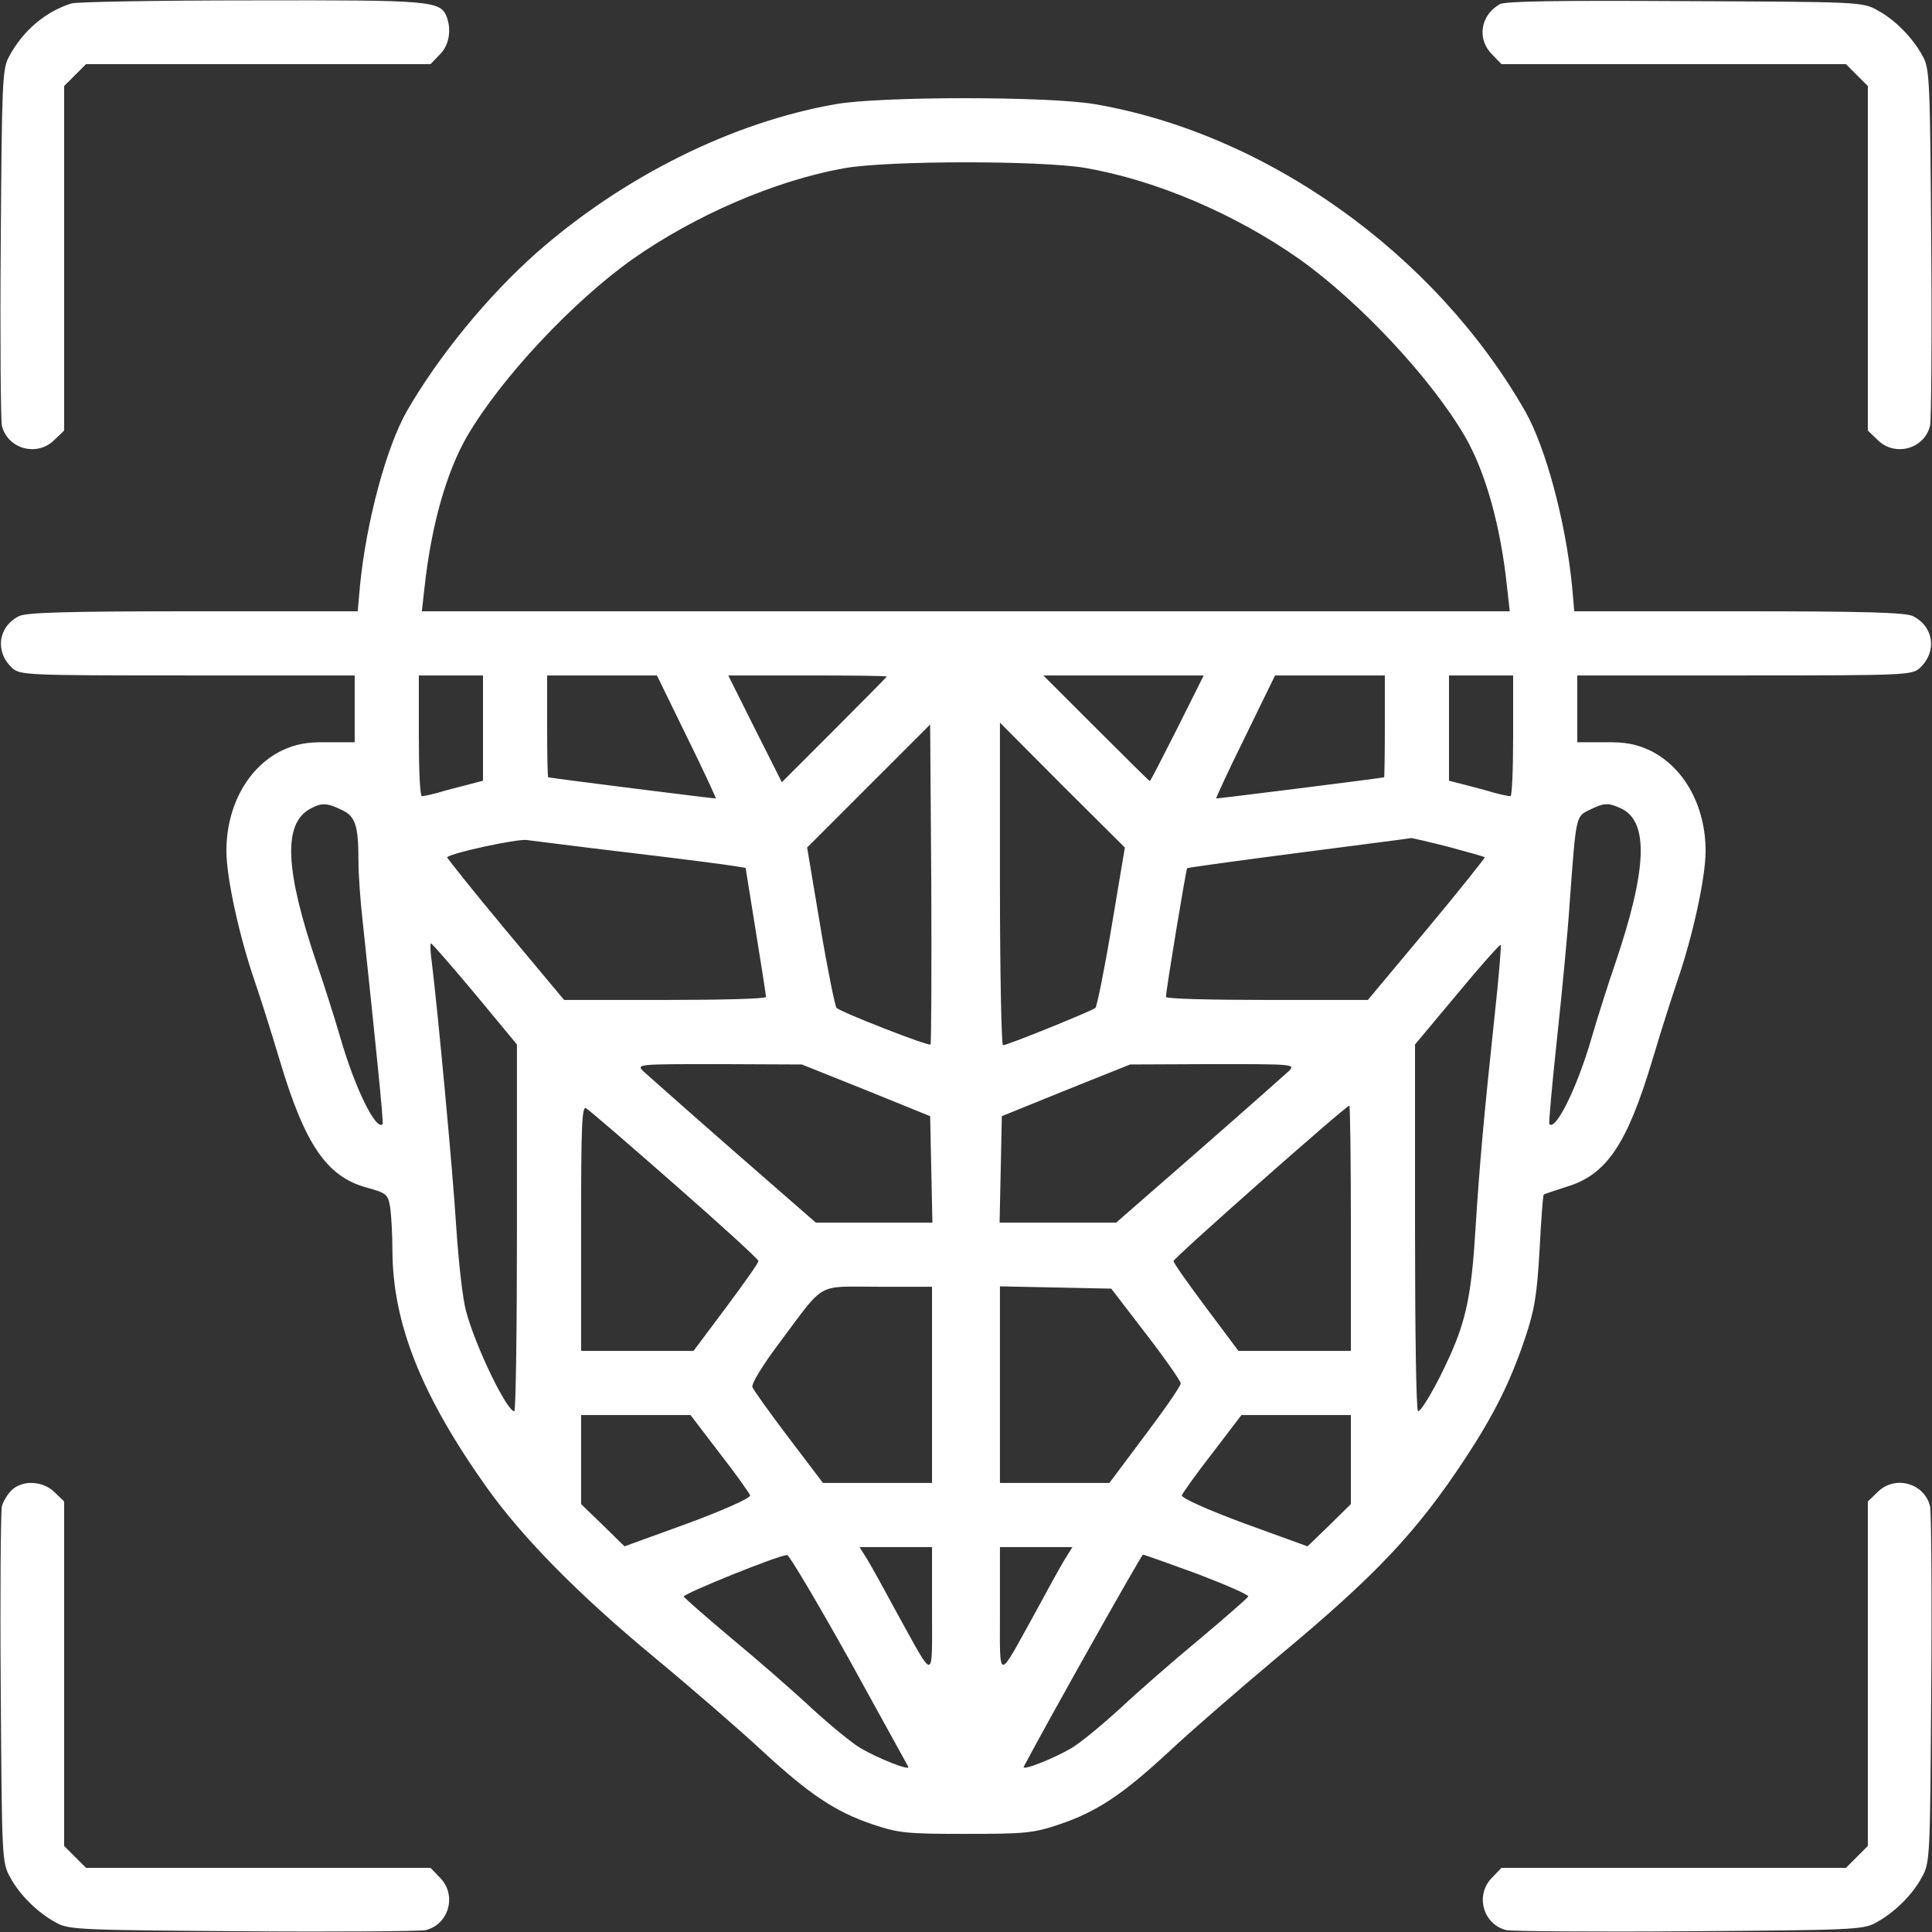 <svg width="70" height="70" viewBox="0 0 70 70" fill="none" xmlns="http://www.w3.org/2000/svg">
<rect x="0" y="0" width="70" height="70" fill="#333333" stroke="none"/>
<g id="Group">
<path id="Vector" d="M2.597 0.123C1.654 0.41 0.82 1.121 0.328 2.051C0.082 2.488 0.068 2.994 0.027 8.818C-0 12.277 0.027 15.244 0.068 15.422C0.273 16.27 1.353 16.57 1.982 15.928L2.324 15.6V9.365V3.117L2.72 2.721L3.117 2.324H9.365H15.599L15.928 1.982C16.269 1.654 16.365 1.094 16.187 0.615C15.955 0.027 15.654 4.00543e-05 9.133 0.014C5.728 0.014 2.789 0.068 2.597 0.123Z" fill="white"/>
<path id="Vector_2" d="M54.346 0.15C53.635 0.547 53.498 1.422 54.072 1.982L54.4 2.324H60.635H66.883L67.279 2.721L67.675 3.117V9.365V15.6L68.017 15.928C68.646 16.57 69.726 16.27 69.931 15.422C69.972 15.244 70 12.277 69.972 8.818C69.931 2.994 69.918 2.488 69.672 2.051C69.316 1.381 68.66 0.711 68.017 0.369C67.484 0.068 67.334 0.068 61.045 0.041C56.519 0.014 54.537 0.041 54.346 0.15Z" fill="white"/>
<path id="Vector_3" d="M30.283 3.773C26.523 4.43 22.586 6.398 19.455 9.146C17.677 10.719 15.886 12.906 14.738 14.902C14 16.201 13.275 18.881 13.043 21.219L12.961 22.148H6.986C2.488 22.148 0.943 22.189 0.683 22.326C-0.069 22.709 -0.192 23.611 0.437 24.199C0.724 24.459 0.902 24.473 6.795 24.473H12.851V25.676V26.893H11.867C11.101 26.879 10.718 26.961 10.213 27.193C8.982 27.795 8.203 29.203 8.203 30.83C8.203 31.801 8.668 33.92 9.228 35.547C9.42 36.107 9.83 37.393 10.131 38.404C11.047 41.48 11.839 42.629 13.275 43.025C14.013 43.23 14.054 43.272 14.136 43.736C14.177 44.01 14.218 44.721 14.218 45.322C14.232 47.947 15.258 50.545 17.636 53.895C18.935 55.713 20.931 57.75 23.72 60.06C25.074 61.182 26.824 62.699 27.617 63.438C29.34 65.023 30.256 65.639 31.623 66.103C32.566 66.418 32.853 66.445 35 66.445C37.146 66.445 37.433 66.418 38.377 66.103C39.744 65.639 40.66 65.037 42.383 63.438C43.175 62.699 44.925 61.182 46.279 60.047C49.834 57.094 51.324 55.522 53.088 52.842C54.14 51.242 54.728 50.053 55.248 48.508C55.603 47.455 55.685 46.935 55.781 45.295C55.836 44.215 55.904 43.312 55.931 43.285C55.959 43.258 56.342 43.135 56.765 42.998C58.215 42.56 58.953 41.453 59.869 38.404C60.17 37.393 60.58 36.107 60.771 35.547C61.332 33.92 61.797 31.801 61.797 30.83C61.797 29.203 61.017 27.795 59.787 27.193C59.281 26.961 58.898 26.879 58.146 26.893H57.148V25.676V24.473H63.205C69.097 24.473 69.275 24.459 69.562 24.199C70.191 23.611 70.068 22.709 69.316 22.326C69.056 22.189 67.511 22.148 63.013 22.148H57.039L56.957 21.219C56.724 18.881 56 16.201 55.261 14.902C51.994 9.188 45.896 4.84 39.662 3.773C37.967 3.486 31.924 3.486 30.283 3.773ZM39.32 6.084C41.918 6.535 44.775 7.766 47.086 9.393C49.26 10.938 51.843 13.699 53.074 15.805C53.826 17.104 54.373 19.059 54.605 21.287L54.701 22.148H35H15.285L15.381 21.287C15.627 19.031 16.174 17.104 16.925 15.805C18.156 13.699 20.74 10.938 22.914 9.393C25.17 7.807 28.068 6.549 30.57 6.098C32.142 5.811 37.707 5.811 39.32 6.084ZM17.5 26.387V28.287L16.925 28.438C16.597 28.52 16.119 28.643 15.859 28.725C15.599 28.793 15.339 28.848 15.285 28.848C15.216 28.848 15.175 27.863 15.175 26.66V24.473H16.338H17.5V26.387ZM24.883 26.688C25.484 27.904 25.949 28.916 25.935 28.93C25.922 28.943 20.248 28.232 19.865 28.164C19.838 28.164 19.824 27.33 19.824 26.318V24.473H21.82H23.802L24.883 26.688ZM32.129 24.514C32.129 24.527 31.267 25.402 30.228 26.441L28.328 28.342L27.357 26.414L26.386 24.473H29.258C30.83 24.473 32.129 24.486 32.129 24.514ZM42.656 26.387C42.123 27.439 41.685 28.301 41.658 28.301C41.644 28.301 40.769 27.439 39.717 26.387L37.802 24.473H40.715H43.613L42.656 26.387ZM50.175 26.318C50.175 27.33 50.162 28.164 50.148 28.164C49.752 28.232 44.078 28.943 44.064 28.93C44.05 28.916 44.515 27.904 45.117 26.688L46.197 24.473H48.179H50.175V26.318ZM54.824 26.66C54.824 27.863 54.783 28.848 54.728 28.848C54.66 28.848 54.4 28.793 54.14 28.725C53.881 28.643 53.402 28.52 53.088 28.438L52.5 28.287V26.387V24.473H53.662H54.824V26.66ZM33.715 37.844C33.633 37.912 30.488 36.682 30.31 36.518C30.256 36.463 29.982 35.123 29.722 33.564L29.244 30.707L31.472 28.479L33.701 26.25L33.742 32.006C33.756 35.178 33.742 37.803 33.715 37.844ZM40.277 33.564C40.017 35.123 39.744 36.463 39.689 36.518C39.566 36.627 36.504 37.871 36.34 37.871C36.285 37.871 36.23 35.246 36.23 32.033V26.182L38.486 28.451L40.756 30.707L40.277 33.564ZM12.373 29.34C12.879 29.572 12.988 29.9 12.988 31.227C12.988 31.678 13.056 32.648 13.138 33.359C13.617 37.871 13.904 40.674 13.863 40.728C13.631 40.988 12.865 39.443 12.332 37.598C12.099 36.805 11.716 35.602 11.484 34.932C10.322 31.514 10.254 29.859 11.224 29.312C11.648 29.08 11.826 29.08 12.373 29.34ZM58.72 29.285C59.746 29.75 59.691 31.473 58.515 34.932C58.283 35.602 57.9 36.805 57.668 37.598C57.135 39.443 56.355 40.988 56.136 40.728C56.109 40.701 56.232 39.32 56.41 37.666C56.588 36.012 56.806 33.77 56.875 32.676C57.107 29.518 57.093 29.586 57.599 29.34C58.133 29.08 58.269 29.08 58.72 29.285ZM22.832 30.898C24.677 31.117 26.373 31.336 26.591 31.377L27.015 31.445L27.384 33.742C27.59 35 27.754 36.066 27.754 36.121C27.754 36.19 26.113 36.23 24.09 36.23H20.439L18.293 33.66C17.117 32.252 16.187 31.076 16.201 31.062C16.351 30.898 18.73 30.393 19.072 30.434C19.304 30.461 20.986 30.68 22.832 30.898ZM52.472 30.68C53.183 30.871 53.771 31.035 53.798 31.062C53.812 31.076 52.883 32.252 51.707 33.66L49.56 36.23H45.91C43.886 36.23 42.246 36.19 42.246 36.121C42.232 35.957 42.97 31.514 43.011 31.459C43.039 31.432 44.857 31.186 47.058 30.898C49.26 30.611 51.092 30.379 51.133 30.365C51.173 30.365 51.775 30.502 52.472 30.68ZM17.213 36.012L18.73 37.844V44.488C18.73 48.139 18.689 51.133 18.634 51.133C18.361 51.133 17.213 48.754 16.884 47.496C16.761 47.059 16.611 45.678 16.529 44.434C16.406 42.438 15.859 36.586 15.64 34.822C15.586 34.467 15.586 34.18 15.613 34.18C15.654 34.18 16.365 35 17.213 36.012ZM54.154 36.791C53.771 40.387 53.607 42.164 53.457 44.57C53.32 46.826 53.129 47.81 52.527 49.137C52.062 50.176 51.502 51.133 51.379 51.133C51.31 51.133 51.269 48.139 51.269 44.488V37.844L52.8 36.012C53.635 35 54.345 34.207 54.373 34.234C54.4 34.262 54.304 35.41 54.154 36.791ZM31.377 39.498L33.701 40.441L33.742 42.369L33.783 44.297H31.664H29.558L26.564 41.685C24.924 40.25 23.461 38.951 23.31 38.815C23.05 38.555 23.105 38.555 26.045 38.555L29.052 38.568L31.377 39.498ZM46.689 38.815C46.539 38.951 45.076 40.25 43.435 41.685L40.441 44.297H38.336H36.217L36.258 42.369L36.298 40.441L38.623 39.498L40.947 38.568L43.955 38.555C46.894 38.555 46.949 38.555 46.689 38.815ZM24.445 42.916C26.113 44.379 27.48 45.623 27.48 45.691C27.48 45.76 26.947 46.512 26.304 47.373L25.129 48.945H23.091H21.054V44.502C21.054 40.824 21.082 40.059 21.232 40.154C21.341 40.209 22.777 41.453 24.445 42.916ZM48.945 44.502V48.945H46.908H44.871L43.695 47.373C43.052 46.512 42.519 45.76 42.519 45.691C42.519 45.582 48.767 40.059 48.89 40.059C48.918 40.059 48.945 42.055 48.945 44.502ZM33.769 50.176V53.73H31.787H29.818L28.574 52.09C27.89 51.188 27.302 50.367 27.261 50.258C27.22 50.135 27.631 49.465 28.246 48.645C29.927 46.402 29.545 46.621 31.814 46.621H33.769V50.176ZM41.521 48.33C42.218 49.232 42.779 50.039 42.779 50.121C42.793 50.203 42.205 51.051 41.494 51.994L40.195 53.73H38.213H36.23V50.176V46.607L38.24 46.648L40.263 46.69L41.521 48.33ZM26.072 52.65C26.66 53.402 27.152 54.1 27.179 54.182C27.193 54.277 26.25 54.701 24.924 55.193L22.627 56.027L21.847 55.262L21.054 54.496V52.883V51.27H23.037H25.019L26.072 52.65ZM48.945 52.883V54.496L48.166 55.262L47.373 56.027L45.076 55.193C43.75 54.701 42.806 54.277 42.82 54.182C42.847 54.1 43.34 53.402 43.927 52.65L44.98 51.27H46.963H48.945V52.883ZM33.769 58.338C33.769 60.963 33.879 60.935 32.539 58.516C32.074 57.654 31.568 56.738 31.418 56.492L31.144 56.055H32.457H33.769V58.338ZM38.582 56.492C38.431 56.738 37.925 57.654 37.461 58.516C36.121 60.935 36.23 60.963 36.23 58.338V56.055H37.543H38.855L38.582 56.492ZM30.761 60.115C31.91 62.207 32.881 63.957 32.908 64.012C32.99 64.176 31.841 63.725 31.185 63.342C30.857 63.15 30.064 62.494 29.408 61.893C28.765 61.291 27.466 60.156 26.523 59.377C25.58 58.584 24.8 57.9 24.773 57.846C24.746 57.75 28.177 56.355 28.519 56.342C28.588 56.328 29.599 58.037 30.761 60.115ZM43.381 57.025C44.42 57.422 45.24 57.777 45.226 57.846C45.199 57.9 44.42 58.584 43.476 59.377C42.533 60.156 41.234 61.291 40.592 61.893C39.935 62.494 39.142 63.15 38.814 63.342C38.158 63.725 37.01 64.176 37.092 64.012C37.98 62.33 41.357 56.328 41.412 56.328C41.453 56.328 42.342 56.643 43.381 57.025Z" fill="white"/>
<path id="Vector_4" d="M0.41 54.004C0.26 54.154 0.109 54.414 0.068 54.578C0.027 54.756 -0 57.723 0.027 61.182C0.068 67.334 0.068 67.484 0.369 68.018C0.711 68.66 1.381 69.316 2.051 69.672C2.488 69.918 2.994 69.932 8.818 69.973C12.277 70 15.244 69.973 15.422 69.932C16.269 69.727 16.57 68.647 15.928 68.018L15.599 67.676H9.365H3.117L2.72 67.279L2.324 66.883V60.635V54.4L1.982 54.072C1.558 53.648 0.806 53.607 0.41 54.004Z" fill="white"/>
<path id="Vector_5" d="M68.017 54.072L67.675 54.4V60.635V66.883L67.279 67.279L66.882 67.676H60.635H54.4L54.072 68.018C53.429 68.647 53.73 69.727 54.578 69.932C54.756 69.973 57.722 70 61.181 69.973C67.006 69.932 67.511 69.918 67.949 69.672C68.619 69.316 69.289 68.66 69.631 68.018C69.931 67.484 69.931 67.334 69.972 61.182C70 57.723 69.972 54.756 69.931 54.578C69.726 53.73 68.646 53.43 68.017 54.072Z" fill="white"/>
</g>
</svg>
